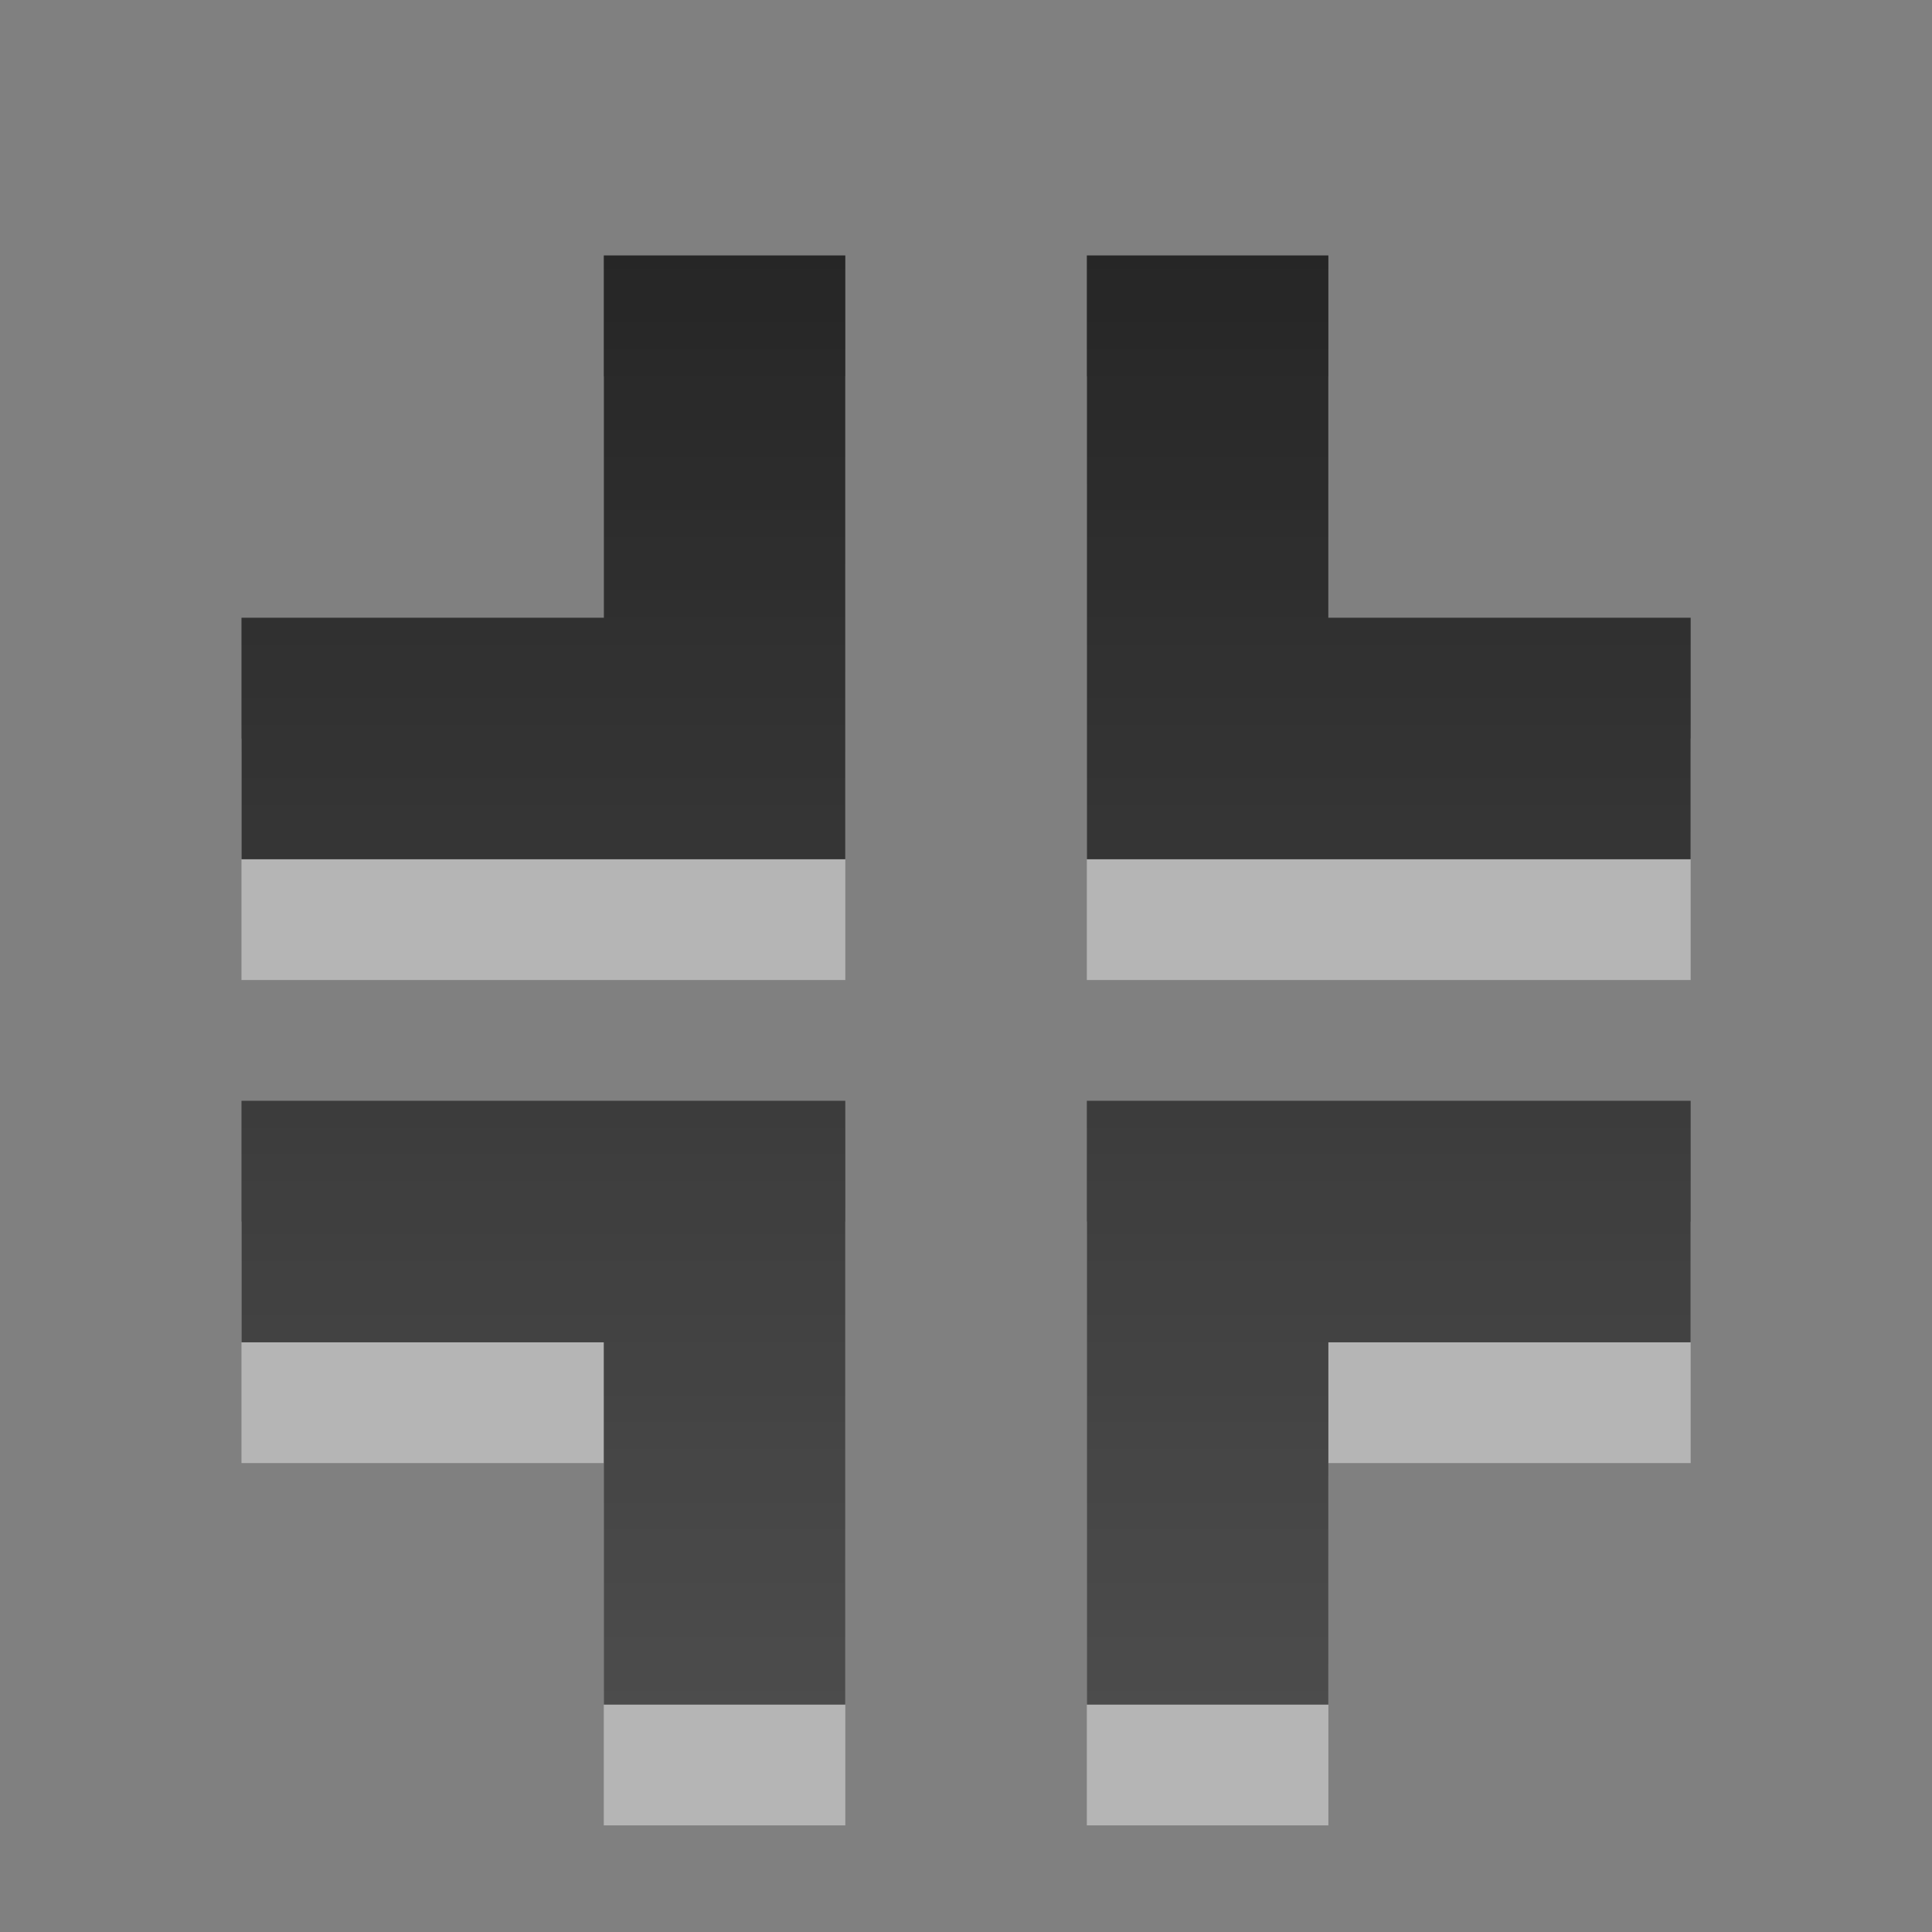 <?xml version="1.0" encoding="UTF-8" standalone="no"?>
<!-- Created with Inkscape (http://www.inkscape.org/) -->

<svg
   xmlns:dc="http://purl.org/dc/elements/1.1/"
   xmlns:cc="http://creativecommons.org/ns#"
   xmlns:rdf="http://www.w3.org/1999/02/22-rdf-syntax-ns#"
   xmlns:svg="http://www.w3.org/2000/svg"
   xmlns="http://www.w3.org/2000/svg"
   xmlns:xlink="http://www.w3.org/1999/xlink"
   xmlns:sodipodi="http://sodipodi.sourceforge.net/DTD/sodipodi-0.dtd"
   xmlns:inkscape="http://www.inkscape.org/namespaces/inkscape"
   width="16"
   height="16"
   id="svg2"
   version="1.1"
   inkscape:version="0.48.3.1 r9886"
   sodipodi:docname="gtk-leave-fullscreen_16px.svg">
  <rect width="100%" height="100%" fill="#808080" stroke="none"/>
  <defs
     id="defs4">
    <linearGradient
       id="linearGradient4065">
      <stop
         style="stop-color:#000000;stop-opacity:1;"
         offset="0"
         id="stop4067" />
      <stop
         style="stop-color:#363636;stop-opacity:1;"
         offset="1"
         id="stop4069" />
    </linearGradient>
    <linearGradient
       inkscape:collect="always"
       xlink:href="#linearGradient4065"
       id="linearGradient4071"
       x1="6.375"
       y1="1036.987"
       x2="6.375"
       y2="1050.487"
       gradientUnits="userSpaceOnUse" />
  </defs>
  <sodipodi:namedview
     id="base"
     pagecolor="#ffffff"
     bordercolor="#666666"
     borderopacity="1.0"
     inkscape:pageopacity="0.0"
     inkscape:pageshadow="2"
     inkscape:zoom="32"
     inkscape:cx="7.8475722"
     inkscape:cy="7.8836797"
     inkscape:document-units="px"
     inkscape:current-layer="g4692"
     showgrid="true"
     showguides="true"
     inkscape:guide-bbox="true"
     inkscape:window-width="1920"
     inkscape:window-height="1056"
     inkscape:window-x="0"
     inkscape:window-y="24"
     inkscape:window-maximized="1">
    <inkscape:grid
       type="xygrid"
       id="grid2985"
       empspacing="5"
       visible="true"
       enabled="true"
       snapvisiblegridlinesonly="true" />
  </sodipodi:namedview>
  <g
     inkscape:label="Layer 1"
     inkscape:groupmode="layer"
     id="layer1"
     transform="translate(0,-1036.362)">
    <g
       id="g4692"
       style="opacity:0.7"
       transform="matrix(0.889,0,0,0.889,0.333,116.596)">
      <path
         style="opacity:0.6;fill:#ffffff;fill-opacity:1"
         d="m 5.25,1038.112 0,3.375 -3.375,0 0,2.25 3.256,0 2.369,0 0,-3.375 0,-2.25 z m 4.5,0 0,3.375 0,2.25 3.375,0 2.25,0 0,-2.25 -3.375,0 0,-3.375 z m -7.875,7.875 0,2.25 3.375,0 0,3.375 2.25,0 0,-2.25 0,-3.375 -3.375,0 z m 7.875,0 0,3.375 0,2.25 2.25,0 0,-3.375 3.375,0 0,-2.25 -3.031,0 z"
         id="rect2987-4"
         inkscape:connector-curvature="0"
         sodipodi:nodetypes="cccccccccccccccccccccccccccccccccccc" />
      <path
         style="opacity:1;fill:url(#linearGradient4071);fill-opacity:1"
         d="m 5.25,1036.987 0,3.375 -3.375,0 0,2.25 3.256,0 2.369,0 0,-3.375 0,-2.25 z m 4.5,0 0,3.375 0,2.25 3.375,0 2.25,0 0,-2.25 -3.375,0 0,-3.375 z m -7.875,7.875 0,2.25 3.375,0 0,3.375 2.25,0 0,-2.25 0,-3.375 -3.375,0 z m 7.875,0 0,3.375 0,2.25 2.25,0 0,-3.375 3.375,0 0,-2.25 -3.031,0 z"
         id="rect2987"
         inkscape:connector-curvature="0"
         sodipodi:nodetypes="cccccccccccccccccccccccccccccccccccc" />
    </g>
  </g>
</svg>
